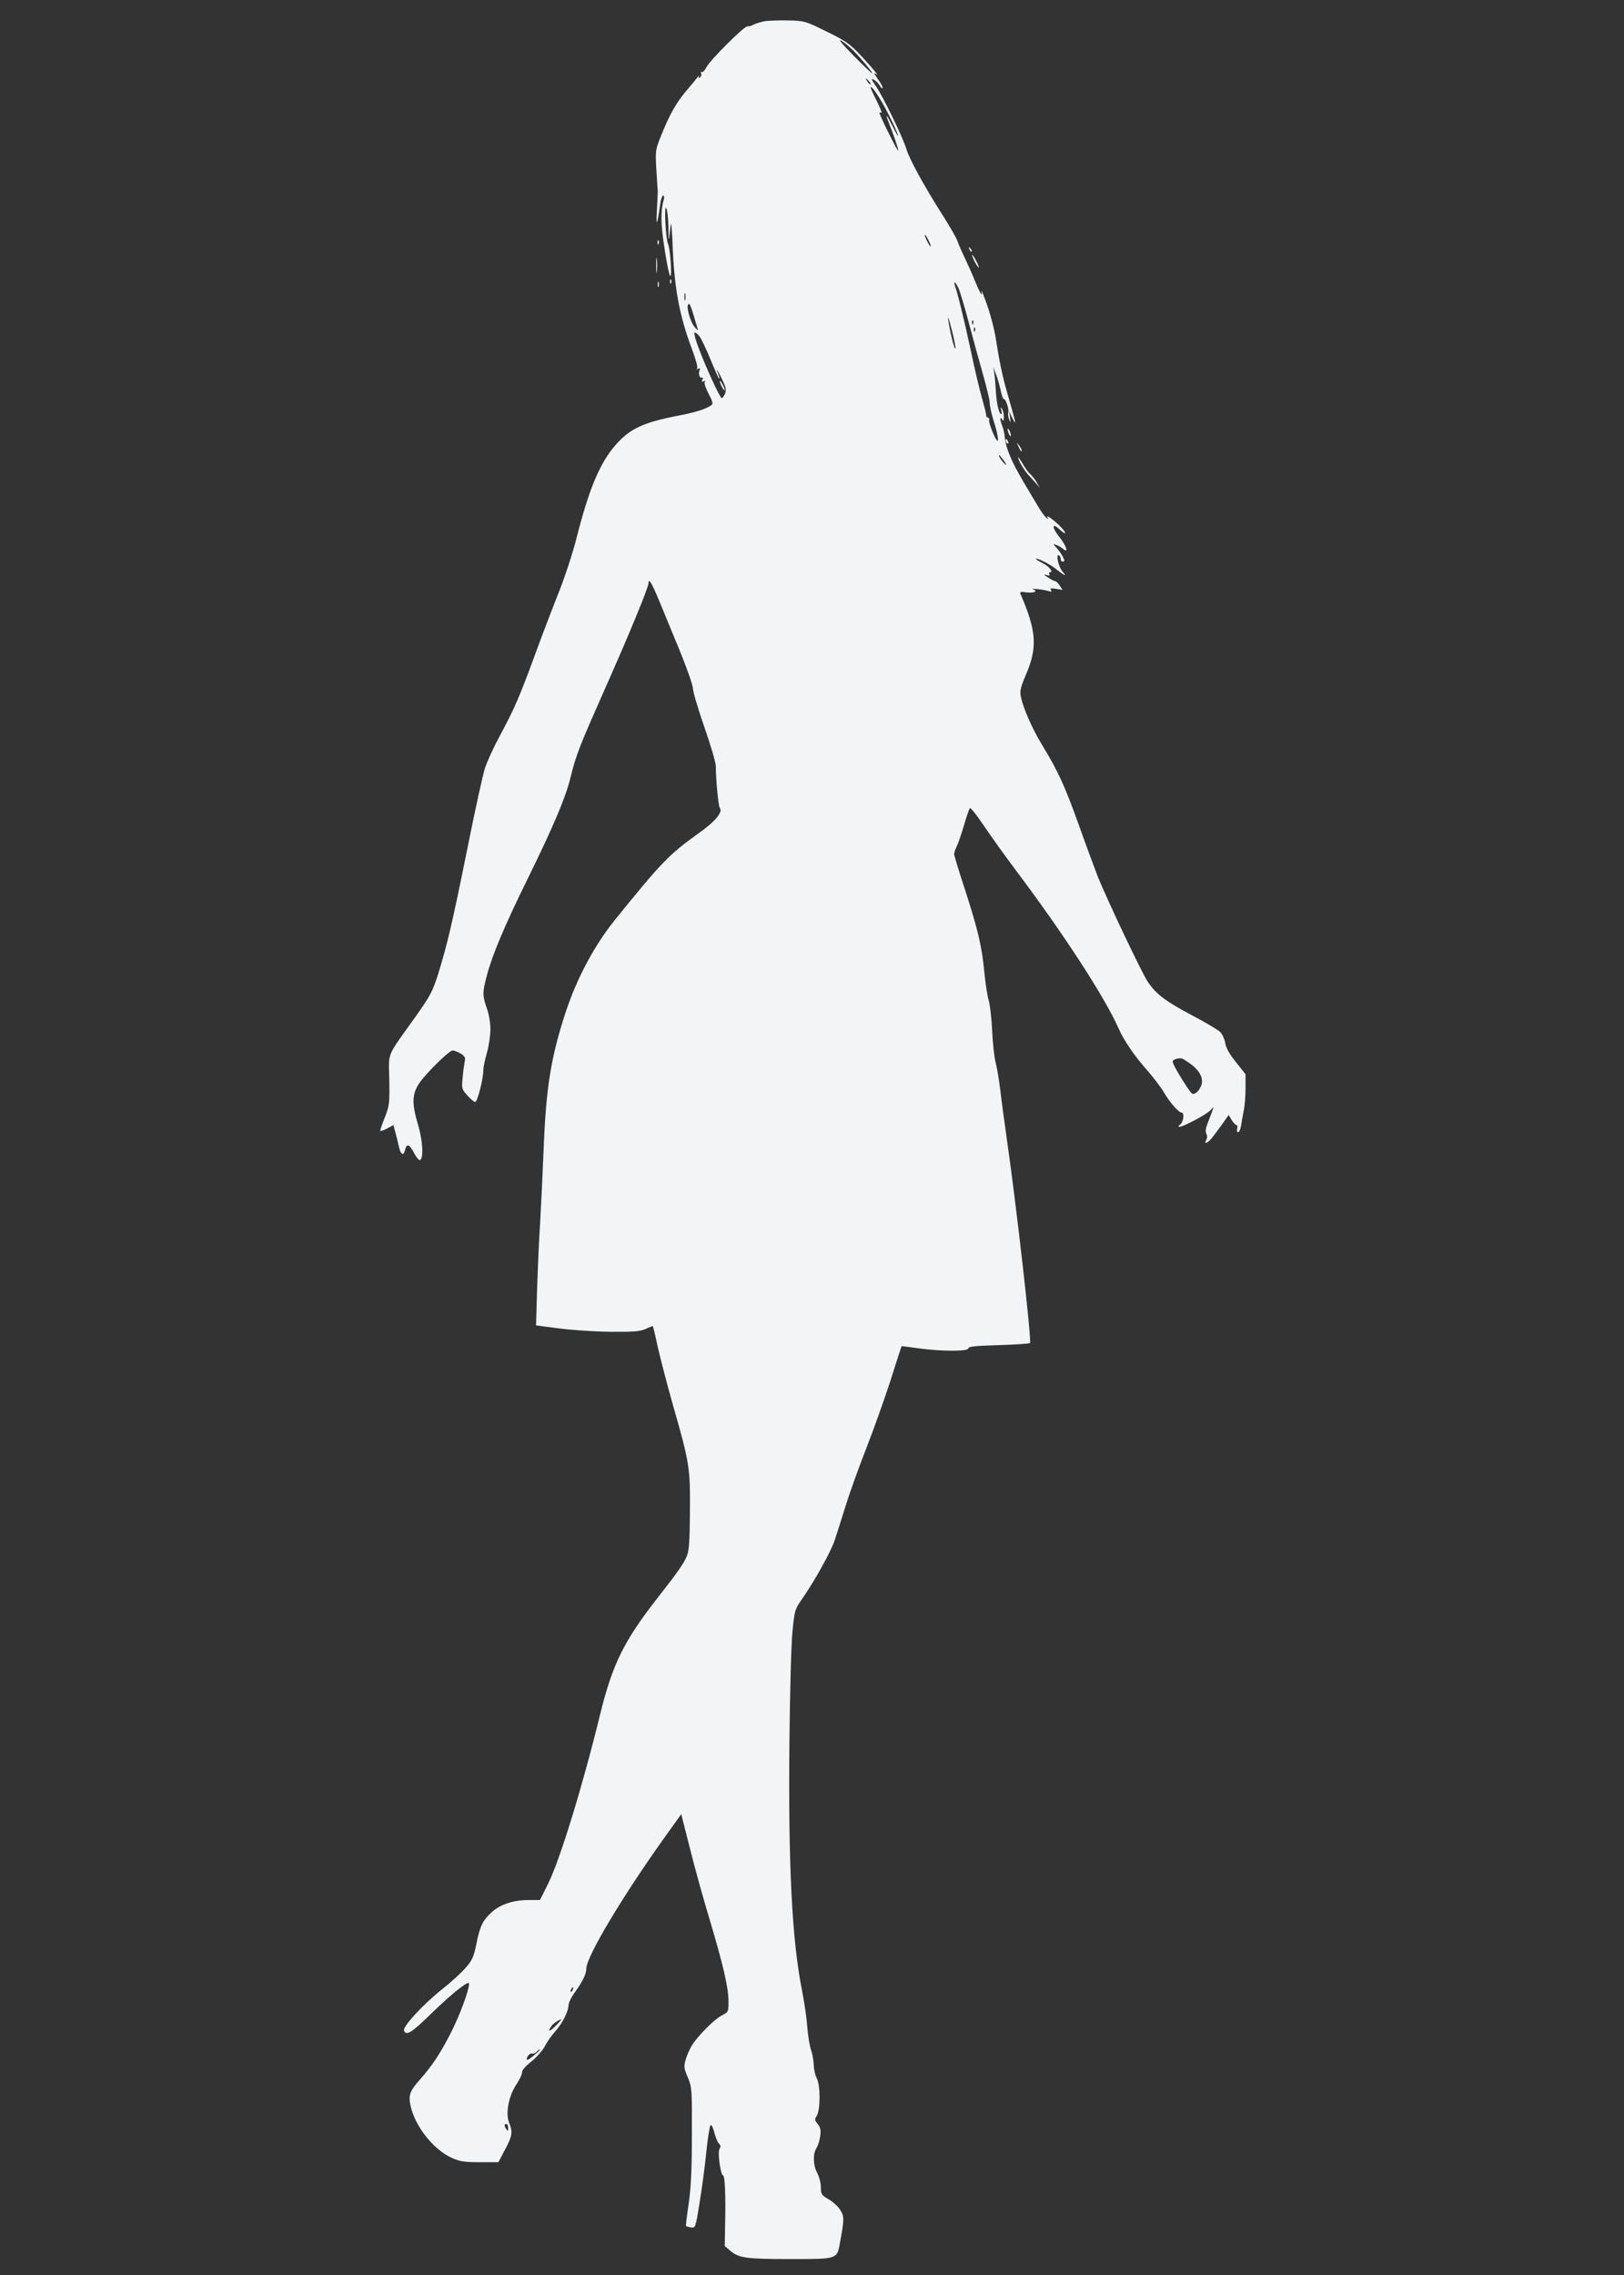 <?xml version="1.0" encoding="utf-8"?>
<!-- Generator: Adobe Illustrator 24.0.1, SVG Export Plug-In . SVG Version: 6.00 Build 0)  -->
<svg version="1.1" id="Layer_1" xmlns="http://www.w3.org/2000/svg" xmlns:xlink="http://www.w3.org/1999/xlink" x="0px" y="0px"
	 viewBox="0 0 914 1280" style="enable-background:new 0 0 914 1280;" xml:space="preserve">
<rect x="0" y="0" width="914" height="1280" fill="#333333" stroke="none"/>
<style type="text/css">
	.st0{fill:#f3f4f6;}
</style>
<g transform="translate(0,1280) scale(0.1,-0.1)">
	<path class="st0" d="M4305,12681c-22-4-50-13-63-19c-12-7-28-12-35-10c-16,4-209-188-231-230c-9-18-21-30-26-27c-6,3-7,0-4-8
		s0-18-7-23c-8-5-10-3-5,7c4,8-1,4-11-9s-38-47-63-76c-54-64-93-133-138-246c-34-84-34-86-28-195c4-60,7-114,8-120c0-5-2-55-5-110
		c-6-99,2-84,19,38c4,26,11,47,17,47c5,0,6-10,3-22c-19-66-18-138,5-283c13-85,27-151,32-148c10,6-2,161-14,183
		c-12,26-22,218-10,200c6-8,12-55,13-105c1-87,2-88,8-30c6,55,7,57,10,20c2-22,4-58,5-80c9-251,37-406,109-598c20-53,34-102,30-109
		c-5-7-3-8,6-3c10,6,12,4,7-8c-8-21,2-49,14-41c5,3,6-3,2-12c-5-13-3-15,7-9c9,5,11,4,6-4c-4-6,6-36,22-66c21-39,26-57,18-63
		c-30-23-91-42-191-61c-195-38-270-73-350-164c-89-102-150-247-221-527c-20-80-66-221-104-315c-37-93-98-253-135-355
		c-81-220-110-288-192-440c-34-63-71-144-83-180s-57-241-100-456c-85-421-113-540-165-707c-31-97-44-121-127-238
		c-167-234-150-193-147-354c2-131,1-144-24-209c-15-37-27-72-27-77s17,0,37,11l37,20l12-43c6-23,15-60,20-82c10-43,26-50,34-14
		c9,37,24,32,49-16c13-25,29-44,34-42c22,7,17,106-9,195c-37,122-36,176,6,238c40,58,168,184,188,184c8,0,27-8,44-17
		c24-15,28-23,24-43c-3-14-9-55-12-91c-6-63-6-66,26-102c18-20,38-37,44-37c13,0,46,128,46,178c0,15,9,59,20,97s20,98,20,133
		c0,37-8,86-20,119c-25,71-25,91,0,184c30,115,98,277,231,547c144,294,211,451,239,564c35,139,48,171,195,503
		c136,306,245,570,245,594c0,32,19,0,59-97c24-59,77-187,118-286c40-98,73-193,73-210s29-116,65-219s65-202,64-220
		c-1-62,14-222,22-232c19-24-26-78-123-146c-161-115-206-161-469-487c-115-143-215-331-277-522c-81-248-109-421-122-760
		c-6-146-15-335-20-420c-6-85-13-250-17-366l-6-211l129-17c71-9,201-18,289-19c134-1,166,2,199,16c21,10,39,17,41,15
		c1-2,13-50,25-108c13-58,51-206,86-330c96-335,99-359,97-606c-1-166-5-218-17-248c-17-42-52-92-165-236c-190-243-254-374-323-654
		c-100-409-227-822-294-956l-45-90h-63c-86,0-159-24-207-67c-52-47-68-79-88-181c-15-72-23-91-60-133c-23-27-83-82-134-122
		c-108-86-222-210-213-232c12-31,43-12,155,98c119,115,211,188,211,166c0-34-48-166-95-261c-60-121-112-200-178-274
		c-60-67-70-92-56-152c25-115,126-243,228-291c49-22,69-26,161-26h105l37,70c41,77,45,99,24,150c-22,53-4,151,40,217
		c19,28,33,59,32,68c-2,10,18,34,52,61c30,24,65,64,77,87c11,23,38,61,58,83c41,46,74,112,75,148c0,13,15,44,34,70
		c45,62,66,105,66,136c0,65,201,402,438,734l96,134l52-204c28-112,77-287,108-389c75-251,106-383,106-457c0-62,0-63-37-82
		c-42-21-138-117-170-171c-12-19-27-54-34-78c-11-39-10-48,12-100c23-56,24-63,23-322c0-198-5-296-18-388c-10-68-17-125-15-127
		c2-1,15-5,29-7c24-3,25-1,47,137c13,77,30,205,38,285c8,79,19,148,24,153s14-13,22-43c7-28,19-56,26-61c9-8,10-16,2-30
		c-11-21,7-149,21-149c10,0,15-122,11-276l-2-121l31-26c48-41,89-47,336-47c270,0,265-2,282,95c24,130,24,145,1,181
		c-11,19-41,46-65,60c-41,24-44,29-44,68c0,23-9,58-20,79c-24,44-26,109-5,141c8,12,18,42,21,67c5,35,2,49-14,69c-17,21-18,27-6,45
		c22,33,22,172,1,212c-9,18-17,51-17,75c-1,24-7,61-15,83s-17,78-21,125c-3,47-16,139-29,205c-58,287-79,711-72,1408
		c3,281,10,546,17,617c12,122,14,126,55,185c69,99,162,266,183,330c11,33,39,121,62,195s75,218,115,320s101,273,136,380
		c34,107,62,195,63,196s44-5,96-12c133-18,280-18,280,0c0,10,36,14,171,18c93,3,173,8,176,12c10,10-76,771-131,1151
		c-13,94-30,215-36,270c-7,55-18,125-26,155s-17,111-20,180s-12,145-19,170c-8,25-19,97-25,160c-14,148-37,242-110,468
		c-33,100-60,189-60,196c0,8,6,27,14,43c8,15,26,68,41,118c14,49,29,93,34,98c4,4,38-39,76-95c38-57,121-173,185-258
		c273-364,497-710,575-885c31-71,92-159,166-242c33-38,74-92,91-121c31-54,82-112,99-112c16,0,10-52-8-66c-12-9-13-13-5-14
		c21,0,149,68,173,92c24,26,26,32-12-65c-13-33-16-53-10-65c6-11,6-24,0-35c-16-28,7-20,33,12c12,16,39,51,58,78l35,50l17-29
		c10-15,22-28,27-28s7-9,4-20s-1-20,5-20s14,17,17,38c3,20,10,59,15,85c6,27,10,83,10,126v77l-54,68c-37,46-56,80-60,107
		c-4,22-16,50-29,63c-12,12-84,55-161,95c-145,77-199,117-246,187c-31,44-231,466-282,593c-16,42-64,170-105,286
		c-80,223-118,306-207,452c-58,95-109,213-121,276c-6,29,0,53,29,121c66,153,60,246-31,455c-5,11,2,13,35,8c42-5,68,7,35,17
		c-10,3,0,3,22,2c22-2,51-7,64-11c19-6,22-5,16,5s0,12,28,7l37-6l-16,25c-9,13-20,24-25,24s-23,9-41,21c-25,16-27,19-9,14
		c16-5,21-4,17,4c-4,6-3,11,3,11c22,0-3,32-40,51c-22,11-39,22-39,24c0,10,76-27,110-54c52-41,68-48,40-17c-23,26-40,104-19,91
		c5-4,9-13,9-21s5-14,10-14c6,0,10,3,10,6c0,11-23,50-44,72c-20,22-20,23-1,16c11-4,28-14,38-22c34-30,19,18-24,71
		c-41,52-38,78,5,38c35-33,43-25,10,10c-35,38-91,79-79,58c8-12,6-12-8-1c-9,8-31,39-49,70c-18,30-52,87-75,126
		c-71,120-102,194-108,256c-1,19-8,48-14,63c-14,35-14,58-1,37c7-12,10-8,10,15c0,17-5,37-11,45c-8,12-9,10-4-7c3-13,4-23,0-23
		c-12,0-26,58-30,125c-2,38-6,86-9,105l-6,35l14-36c8-20,20-61,27-92c7-32,15-55,17-52c9,9,33-57,27-75c-3-9-1-28,5-41
		c9-21,9-19,5,11l-6,35l20-40c24-46,21-34-34,158c-22,76-42,171-59,283c-8,55-31,144-51,199c-19,55-33,89-31,76c7-37-8-12-39,64
		c-16,39-42,97-58,130s-33,73-38,88c-4,15-45,86-91,158c-101,159-183,310-198,364c-16,56-131,294-170,350c-27,39-29,45-11,36
		c11-6,26-21,32-32s13-18,16-15c3,2-4,17-14,33c-36,52-40,60-17,43c10-8-14,23-55,68c-93,104-110,117-244,182c-104,51-112,53-200,55
		C4386,12686,4327,12684,4305,12681z M4803,12515c49-50,111-125,106-128c-2-1-50,44-105,100c-60,60-89,96-71,85
		C4750,12563,4781,12537,4803,12515z M4899,12326c-3-3-11,5-18,17c-13,21-12,21,5,5C4896,12338,4902,12328,4899,12326z M4999,12160
		c27-52,51-106,55-120c3-14-9,7-28,45c-34,69-47,84-25,28c28-69,58-158,54-161c-4-4-105,200-105,212c0,4,5,4,11,1c5-4-6,25-25,64
		c-20,39-36,74-36,78C4901,12327,4956,12246,4999,12160z M5225,11449c9-17,15-33,13-35c-3-2-12,12-21,31
		C5196,11488,5204,11492,5225,11449z M5397,11173c8-21,33-103,54-183s56-208,78-285s41-153,41-170c0-16,9-59,20-95
		c22-68,32-120,24-120c-10,0-52,103-47,116c3,8,0,14-6,14s-11,7-11,15s-11,52-24,97c-13,46-43,171-65,278c-37,172-73,317-88,357
		c-3,7-2,13,1,13C5378,11210,5388,11193,5397,11173z M3857,11113c-3-10-5-2-5,17s2,27,5,18C3859,11138,3859,11122,3857,11113z
		 M3902,11032c9-32,20-67,23-77c6-17,4-17-14,3c-29,34-54,132-33,132C3882,11090,3893,11064,3902,11032z M5377,10840
		c-4-16-32,99-41,165c-3,22,6-3,19-55C5369,10898,5379,10848,5377,10840z M5477,10978c-3-8-6-5-6,6c-1,11,2,17,5,13
		C5479,10994,5480,10985,5477,10978z M5487,10938c-3-8-6-5-6,6c-1,11,2,17,5,13C5489,10954,5490,10945,5487,10938z M3935,10910
		c10-11,37-68,61-126c24-59,47-110,50-113c4-3,4,3,0,14c-19,49-14,45,14-11c25-51,29-66,21-88c-6-14-14-26-19-26
		c-10,0-93,181-134,293C3900,10931,3902,10947,3935,10910z M5650,10208c15-21,17-28,6-19c-16,13-41,51-33,51
		C5625,10240,5637,10225,5650,10208z M6691,6821c56-38,82-82,72-121c-5-18-18-39-30-47c-20-14-23-12-50,27c-44,66-83,134-83,147
		c0,6,10,14,23,16C6651,6848,6649,6849,6691,6821z M3223,1605c-3-9-8-14-10-11c-3,3-2,9,2,15C3224,1625,3230,1622,3223,1605z
		 M3130,1405c-35-36-50-40-29-8c9,16,38,36,58,42C3162,1439,3149,1424,3130,1405z M3010,1240c-40-35-55-38-40-9c7,11,18,18,25,15
		c7-2,19,2,25,10c7,8,15,14,19,14C3042,1269,3029,1256,3010,1240z M2860,828c0-19-2-20-10-8c-13,19-13,30,0,30
		C2856,850,2860,840,2860,828z"/>
	<path class="st0" d="M4051,10655c0-5,6-21,14-35s14-20,14-15c0,6-6,21-14,35S4051,10661,4051,10655z"/>
	<path class="st0" d="M3701,11434c0-11,3-14,6-6c3,7,2,16-1,19C3703,11451,3700,11445,3701,11434z"/>
	<path class="st0" d="M5456,11397c3-10,9-15,12-12s0,11-7,18C5451,11412,5450,11411,5456,11397z"/>
	<path class="st0" d="M3693,11305c0-38,2-53,4-32c2,20,2,52,0,70C3695,11360,3693,11344,3693,11305z"/>
	<path class="st0" d="M5471,11365c0-5,8-26,19-45s19-30,19-25c0,6-8,26-19,45S5471,11371,5471,11365z"/>
	<path class="st0" d="M3771,11214c0-11,3-14,6-6c3,7,2,16-1,19C3773,11231,3770,11225,3771,11214z"/>
	<path class="st0" d="M3702,11200c0-14,2-19,5-12c2,6,2,18,0,25C3704,11219,3702,11214,3702,11200z"/>
	<path class="st0" d="M5671,10385c1-19,18-51,18-35c0,8-4,22-9,30S5671,10391,5671,10385z"/>
	<path class="st0" d="M5660,10321c0-6,4-13,10-16s7,1,4,9C5667,10332,5660,10335,5660,10321z"/>
	<path class="st0" d="M5731,10290c14-31,19-36,19-24c0,6-7,19-16,30C5720,10314,5720,10314,5731,10290z"/>
	<path class="st0" d="M5730,10227c0-15,33-72,56-97c13-14,33-36,45-50l21-25l-17,30c-9,17-26,38-36,47c-11,9-30,36-44,60
		S5730,10231,5730,10227z"/>
</g>
</svg>
